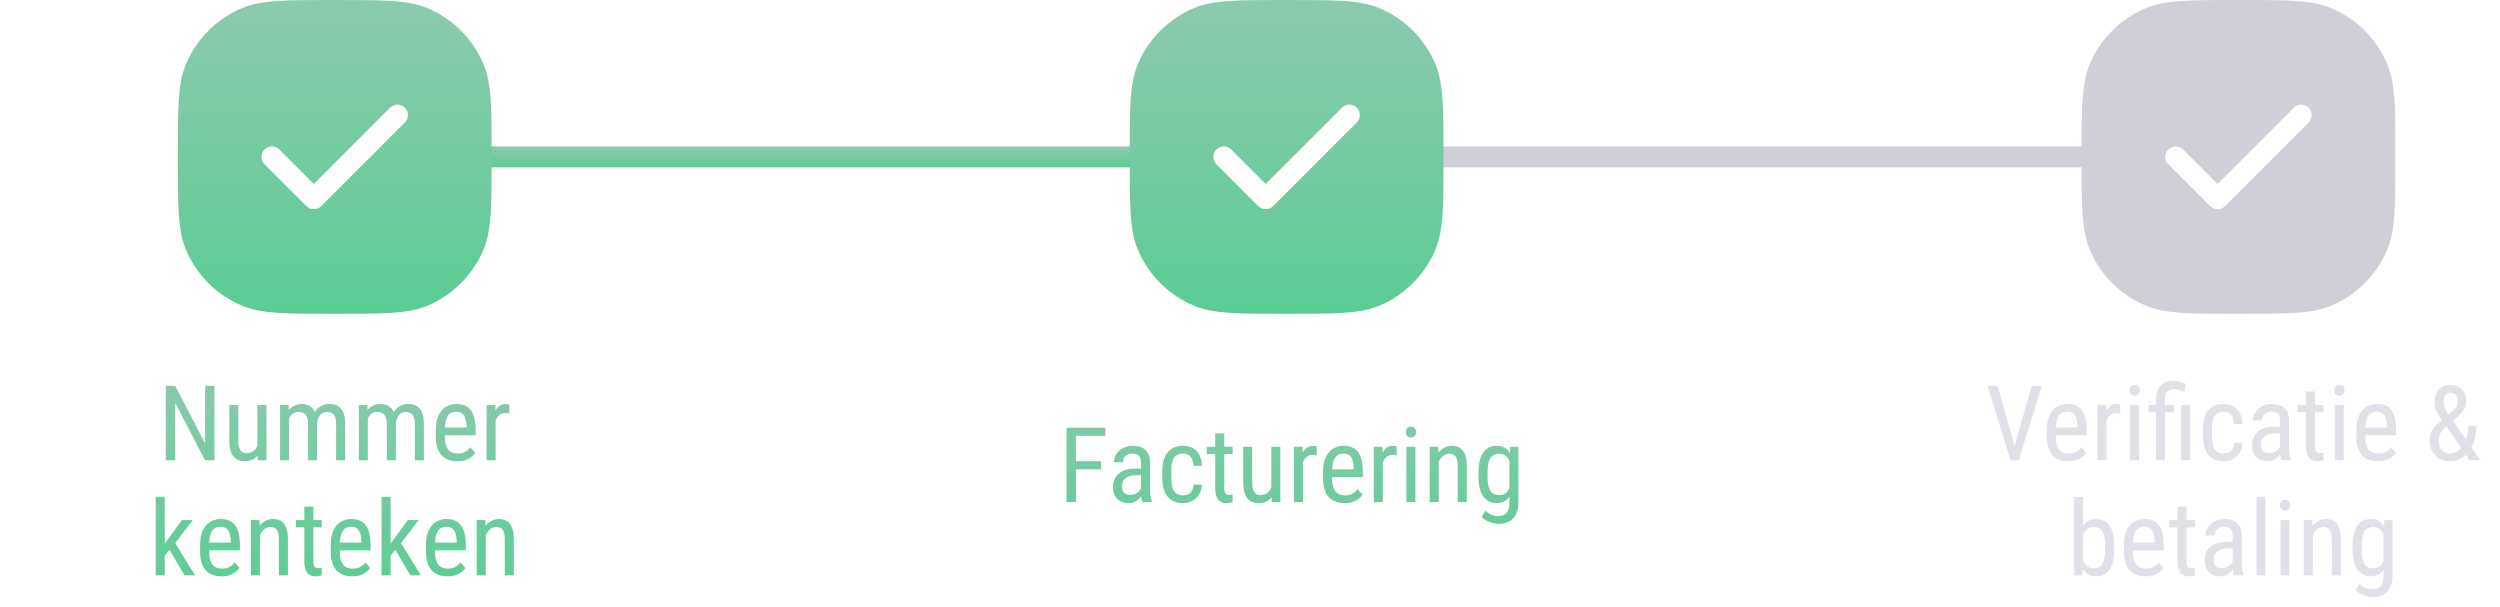 <svg width="239" height="58" viewBox="0 0 239 58" fill="none" xmlns="http://www.w3.org/2000/svg">
<path d="M20.501 36.891V44H19.598L16.751 38.517V44H15.852L15.852 36.891H16.751L19.612 42.389V36.891H20.501ZM24.607 42.779V38.717H25.472V44H24.651L24.607 42.779ZM24.769 41.666L25.11 41.656C25.11 42.008 25.079 42.333 25.018 42.633C24.959 42.929 24.861 43.186 24.725 43.404C24.591 43.622 24.414 43.793 24.192 43.917C23.971 44.037 23.699 44.098 23.377 44.098C23.159 44.098 22.96 44.06 22.781 43.985C22.605 43.91 22.453 43.795 22.322 43.639C22.195 43.482 22.096 43.279 22.024 43.028C21.956 42.778 21.922 42.477 21.922 42.125V38.717H22.781V42.135C22.781 42.372 22.802 42.569 22.845 42.726C22.887 42.879 22.944 43.001 23.016 43.092C23.087 43.18 23.167 43.242 23.255 43.277C23.343 43.313 23.432 43.331 23.523 43.331C23.829 43.331 24.074 43.258 24.256 43.111C24.438 42.962 24.568 42.761 24.646 42.511C24.728 42.257 24.769 41.975 24.769 41.666ZM27.635 39.767V44L26.775 44V38.717H27.586L27.635 39.767ZM27.459 41.158L27.059 41.144C27.055 40.782 27.091 40.449 27.166 40.143C27.241 39.833 27.353 39.565 27.503 39.337C27.656 39.109 27.846 38.933 28.074 38.81C28.305 38.683 28.574 38.619 28.88 38.619C29.082 38.619 29.269 38.655 29.441 38.727C29.617 38.795 29.77 38.904 29.9 39.054C30.031 39.203 30.131 39.395 30.203 39.63C30.278 39.864 30.315 40.148 30.315 40.48V44H29.451V40.523C29.451 40.247 29.414 40.025 29.339 39.859C29.267 39.693 29.165 39.573 29.031 39.498C28.898 39.42 28.738 39.381 28.553 39.381C28.341 39.381 28.164 39.428 28.02 39.523C27.881 39.617 27.768 39.747 27.684 39.913C27.602 40.079 27.544 40.27 27.508 40.484C27.475 40.696 27.459 40.921 27.459 41.158ZM30.306 40.66L29.73 40.846C29.726 40.556 29.762 40.278 29.837 40.011C29.912 39.744 30.023 39.506 30.169 39.298C30.319 39.09 30.504 38.925 30.726 38.805C30.947 38.681 31.204 38.619 31.497 38.619C31.738 38.619 31.951 38.657 32.137 38.731C32.322 38.806 32.478 38.922 32.605 39.078C32.736 39.231 32.833 39.428 32.898 39.669C32.964 39.91 32.996 40.196 32.996 40.528V44H32.132V40.519C32.132 40.222 32.094 39.993 32.02 39.83C31.948 39.664 31.845 39.548 31.712 39.483C31.578 39.415 31.419 39.381 31.233 39.381C31.084 39.381 30.95 39.415 30.833 39.483C30.719 39.552 30.623 39.646 30.545 39.767C30.467 39.884 30.407 40.019 30.364 40.172C30.325 40.325 30.306 40.488 30.306 40.66ZM35.164 39.767V44H34.305V38.717H35.115L35.164 39.767ZM34.988 41.158L34.588 41.144C34.585 40.782 34.62 40.449 34.695 40.143C34.77 39.833 34.883 39.565 35.032 39.337C35.185 39.109 35.376 38.933 35.603 38.81C35.835 38.683 36.103 38.619 36.409 38.619C36.611 38.619 36.798 38.655 36.971 38.727C37.147 38.795 37.3 38.904 37.43 39.054C37.56 39.203 37.661 39.395 37.732 39.63C37.807 39.864 37.845 40.148 37.845 40.48V44H36.98V40.523C36.98 40.247 36.943 40.025 36.868 39.859C36.797 39.693 36.694 39.573 36.56 39.498C36.427 39.42 36.268 39.381 36.082 39.381C35.87 39.381 35.693 39.428 35.55 39.523C35.41 39.617 35.297 39.747 35.213 39.913C35.132 40.079 35.073 40.27 35.037 40.484C35.005 40.696 34.988 40.921 34.988 41.158ZM37.835 40.66L37.259 40.846C37.255 40.556 37.291 40.278 37.366 40.011C37.441 39.744 37.552 39.506 37.698 39.298C37.848 39.09 38.033 38.925 38.255 38.805C38.476 38.681 38.733 38.619 39.026 38.619C39.267 38.619 39.48 38.657 39.666 38.731C39.852 38.806 40.008 38.922 40.135 39.078C40.265 39.231 40.363 39.428 40.428 39.669C40.493 39.91 40.525 40.196 40.525 40.528V44H39.661V40.519C39.661 40.222 39.624 39.993 39.549 39.83C39.477 39.664 39.375 39.548 39.241 39.483C39.108 39.415 38.948 39.381 38.763 39.381C38.613 39.381 38.48 39.415 38.362 39.483C38.248 39.552 38.152 39.646 38.074 39.767C37.996 39.884 37.936 40.019 37.894 40.172C37.855 40.325 37.835 40.488 37.835 40.66ZM43.719 44.098C43.403 44.098 43.118 44.05 42.864 43.956C42.61 43.862 42.394 43.718 42.215 43.526C42.036 43.331 41.899 43.085 41.805 42.789C41.71 42.493 41.663 42.143 41.663 41.739V41.144C41.663 40.678 41.717 40.284 41.824 39.962C41.935 39.64 42.083 39.381 42.269 39.185C42.454 38.987 42.664 38.844 42.898 38.756C43.133 38.665 43.374 38.619 43.621 38.619C43.953 38.619 44.236 38.673 44.471 38.78C44.705 38.888 44.895 39.047 45.042 39.259C45.188 39.47 45.296 39.731 45.364 40.04C45.436 40.349 45.472 40.706 45.472 41.109V41.612H42.171V40.875H44.607V40.753C44.594 40.48 44.557 40.239 44.495 40.03C44.437 39.822 44.339 39.659 44.202 39.542C44.065 39.422 43.872 39.361 43.621 39.361C43.462 39.361 43.313 39.389 43.177 39.444C43.043 39.496 42.928 39.589 42.83 39.723C42.736 39.853 42.661 40.033 42.605 40.265C42.553 40.496 42.527 40.789 42.527 41.144V41.739C42.527 42.023 42.553 42.267 42.605 42.472C42.661 42.673 42.741 42.841 42.845 42.975C42.952 43.105 43.082 43.203 43.235 43.268C43.392 43.329 43.569 43.36 43.768 43.36C44.057 43.36 44.297 43.305 44.485 43.194C44.674 43.08 44.839 42.935 44.978 42.76L45.433 43.302C45.338 43.435 45.215 43.564 45.062 43.688C44.912 43.808 44.726 43.907 44.505 43.985C44.287 44.06 44.025 44.098 43.719 44.098ZM47.381 39.547V44H46.517V38.717H47.352L47.381 39.547ZM48.694 38.688L48.699 39.527C48.628 39.511 48.562 39.501 48.504 39.498C48.449 39.492 48.383 39.488 48.309 39.488C48.146 39.488 48.003 39.521 47.879 39.586C47.758 39.651 47.654 39.742 47.566 39.859C47.478 39.977 47.408 40.117 47.356 40.279C47.304 40.439 47.269 40.615 47.249 40.807L47.024 40.953C47.024 40.634 47.049 40.335 47.098 40.055C47.15 39.775 47.23 39.527 47.337 39.312C47.444 39.094 47.581 38.925 47.747 38.805C47.916 38.681 48.118 38.619 48.352 38.619C48.405 38.619 48.468 38.627 48.543 38.644C48.621 38.657 48.672 38.671 48.694 38.688ZM15.75 47.5L15.75 55H14.886L14.886 47.5H15.75ZM18.431 49.717L16.551 52.183L15.389 53.52L15.33 52.559L16.131 51.455L17.391 49.717H18.431ZM17.64 55L16.155 52.48L16.6 51.675L18.645 55H17.64ZM21.185 55.098C20.869 55.098 20.584 55.05 20.33 54.956C20.076 54.862 19.86 54.718 19.681 54.526C19.502 54.331 19.365 54.085 19.27 53.789C19.176 53.493 19.129 53.143 19.129 52.739V52.144C19.129 51.678 19.183 51.284 19.29 50.962C19.401 50.64 19.549 50.381 19.734 50.185C19.92 49.987 20.13 49.844 20.364 49.756C20.599 49.665 20.84 49.619 21.087 49.619C21.419 49.619 21.702 49.673 21.936 49.78C22.171 49.888 22.361 50.047 22.508 50.259C22.654 50.47 22.762 50.731 22.83 51.04C22.902 51.349 22.938 51.706 22.938 52.109V52.612H19.637V51.875H22.073V51.753C22.06 51.48 22.023 51.239 21.961 51.03C21.902 50.822 21.805 50.659 21.668 50.542C21.531 50.422 21.338 50.361 21.087 50.361C20.927 50.361 20.779 50.389 20.643 50.444C20.509 50.496 20.394 50.589 20.296 50.723C20.201 50.853 20.127 51.033 20.071 51.265C20.019 51.496 19.993 51.789 19.993 52.144V52.739C19.993 53.023 20.019 53.267 20.071 53.472C20.127 53.673 20.206 53.841 20.311 53.975C20.418 54.105 20.548 54.203 20.701 54.268C20.857 54.329 21.035 54.36 21.233 54.36C21.523 54.36 21.762 54.305 21.951 54.194C22.14 54.08 22.304 53.935 22.444 53.76L22.898 54.302C22.804 54.435 22.68 54.564 22.527 54.688C22.378 54.808 22.192 54.907 21.971 54.985C21.753 55.06 21.491 55.098 21.185 55.098ZM24.847 50.845V55H23.982V49.717H24.798L24.847 50.845ZM24.637 52.158L24.285 52.144C24.282 51.782 24.323 51.449 24.407 51.143C24.495 50.833 24.619 50.565 24.778 50.337C24.941 50.109 25.135 49.933 25.359 49.81C25.584 49.683 25.833 49.619 26.106 49.619C26.321 49.619 26.517 49.655 26.692 49.727C26.868 49.795 27.018 49.906 27.142 50.059C27.265 50.212 27.36 50.41 27.425 50.654C27.493 50.895 27.527 51.19 27.527 51.538V55H26.663V51.528C26.663 51.252 26.632 51.03 26.57 50.864C26.512 50.695 26.421 50.573 26.297 50.498C26.176 50.42 26.023 50.381 25.838 50.381C25.669 50.381 25.511 50.428 25.364 50.523C25.218 50.617 25.089 50.747 24.979 50.913C24.871 51.079 24.787 51.27 24.725 51.484C24.666 51.696 24.637 51.921 24.637 52.158ZM30.755 49.717V50.41H28.289V49.717H30.755ZM29.095 48.433H29.959V53.691C29.959 53.87 29.98 54.005 30.023 54.097C30.068 54.188 30.125 54.248 30.193 54.277C30.262 54.307 30.335 54.321 30.413 54.321C30.472 54.321 30.537 54.315 30.608 54.302C30.68 54.285 30.729 54.273 30.755 54.263L30.75 55C30.691 55.023 30.613 55.044 30.516 55.063C30.418 55.086 30.294 55.098 30.145 55.098C29.959 55.098 29.787 55.054 29.627 54.966C29.467 54.878 29.339 54.731 29.241 54.526C29.144 54.318 29.095 54.038 29.095 53.687V48.433ZM33.675 55.098C33.359 55.098 33.074 55.05 32.82 54.956C32.566 54.862 32.35 54.718 32.171 54.526C31.992 54.331 31.855 54.085 31.761 53.789C31.666 53.493 31.619 53.143 31.619 52.739V52.144C31.619 51.678 31.673 51.284 31.78 50.962C31.891 50.64 32.039 50.381 32.225 50.185C32.41 49.987 32.62 49.844 32.855 49.756C33.089 49.665 33.33 49.619 33.577 49.619C33.909 49.619 34.192 49.673 34.427 49.78C34.661 49.888 34.852 50.047 34.998 50.259C35.145 50.47 35.252 50.731 35.32 51.04C35.392 51.349 35.428 51.706 35.428 52.109V52.612L32.127 52.612V51.875L34.563 51.875V51.753C34.55 51.48 34.513 51.239 34.451 51.03C34.393 50.822 34.295 50.659 34.158 50.542C34.022 50.422 33.828 50.361 33.577 50.361C33.418 50.361 33.27 50.389 33.133 50.444C32.999 50.496 32.884 50.589 32.786 50.723C32.692 50.853 32.617 51.033 32.562 51.265C32.509 51.496 32.483 51.789 32.483 52.144V52.739C32.483 53.023 32.509 53.267 32.562 53.472C32.617 53.673 32.697 53.841 32.801 53.975C32.908 54.105 33.038 54.203 33.191 54.268C33.348 54.329 33.525 54.36 33.724 54.36C34.013 54.36 34.253 54.305 34.441 54.194C34.63 54.08 34.795 53.935 34.935 53.76L35.389 54.302C35.294 54.435 35.171 54.564 35.018 54.688C34.868 54.808 34.682 54.907 34.461 54.985C34.243 55.06 33.981 55.098 33.675 55.098ZM37.342 47.5V55H36.477V47.5H37.342ZM40.023 49.717L38.143 52.183L36.98 53.52L36.922 52.559L37.723 51.455L38.982 49.717H40.023ZM39.231 55L37.747 52.48L38.191 51.675L40.237 55H39.231ZM42.776 55.098C42.461 55.098 42.176 55.05 41.922 54.956C41.668 54.862 41.452 54.718 41.273 54.526C41.093 54.331 40.957 54.085 40.862 53.789C40.768 53.493 40.721 53.143 40.721 52.739V52.144C40.721 51.678 40.774 51.284 40.882 50.962C40.992 50.64 41.141 50.381 41.326 50.185C41.512 49.987 41.722 49.844 41.956 49.756C42.19 49.665 42.431 49.619 42.679 49.619C43.011 49.619 43.294 49.673 43.528 49.78C43.763 49.888 43.953 50.047 44.1 50.259C44.246 50.47 44.353 50.731 44.422 51.04C44.493 51.349 44.529 51.706 44.529 52.109V52.612H41.228V51.875H43.665V51.753C43.652 51.48 43.615 51.239 43.553 51.03C43.494 50.822 43.397 50.659 43.26 50.542C43.123 50.422 42.929 50.361 42.679 50.361C42.519 50.361 42.371 50.389 42.234 50.444C42.101 50.496 41.985 50.589 41.888 50.723C41.793 50.853 41.718 51.033 41.663 51.265C41.611 51.496 41.585 51.789 41.585 52.144V52.739C41.585 53.023 41.611 53.267 41.663 53.472C41.718 53.673 41.798 53.841 41.902 53.975C42.01 54.105 42.14 54.203 42.293 54.268C42.449 54.329 42.627 54.36 42.825 54.36C43.115 54.36 43.354 54.305 43.543 54.194C43.732 54.08 43.896 53.935 44.036 53.76L44.49 54.302C44.396 54.435 44.272 54.564 44.119 54.688C43.969 54.808 43.784 54.907 43.562 54.985C43.344 55.06 43.082 55.098 42.776 55.098ZM46.438 50.845V55H45.574V49.717H46.39L46.438 50.845ZM46.228 52.158L45.877 52.144C45.874 51.782 45.914 51.449 45.999 51.143C46.087 50.833 46.211 50.565 46.37 50.337C46.533 50.109 46.727 49.933 46.951 49.81C47.176 49.683 47.425 49.619 47.698 49.619C47.913 49.619 48.108 49.655 48.284 49.727C48.46 49.795 48.61 49.906 48.733 50.059C48.857 50.212 48.952 50.41 49.017 50.654C49.085 50.895 49.119 51.19 49.119 51.538V55H48.255V51.528C48.255 51.252 48.224 51.03 48.162 50.864C48.103 50.695 48.012 50.573 47.889 50.498C47.768 50.42 47.615 50.381 47.43 50.381C47.26 50.381 47.102 50.428 46.956 50.523C46.81 50.617 46.681 50.747 46.57 50.913C46.463 51.079 46.378 51.27 46.316 51.484C46.258 51.696 46.228 51.921 46.228 52.158Z" fill="url(#paint0_linear_363_3022)"/>
<path d="M102.86 40.891V48H101.962V40.891H102.86ZM105.258 44.089V44.86H102.689V44.089H105.258ZM105.663 40.891V41.662H102.689V40.891H105.663ZM109.081 47.097V44.23C109.081 44.022 109.049 43.855 108.983 43.727C108.922 43.601 108.827 43.508 108.7 43.449C108.576 43.391 108.42 43.361 108.231 43.361C108.049 43.361 107.891 43.399 107.758 43.474C107.628 43.548 107.527 43.648 107.455 43.772C107.387 43.895 107.353 44.032 107.353 44.182H106.488C106.488 43.993 106.529 43.806 106.61 43.62C106.695 43.435 106.815 43.267 106.972 43.117C107.128 42.964 107.315 42.844 107.533 42.756C107.755 42.665 108.002 42.619 108.275 42.619C108.601 42.619 108.889 42.673 109.14 42.78C109.39 42.884 109.587 43.055 109.73 43.293C109.874 43.531 109.945 43.846 109.945 44.24V46.848C109.945 47.023 109.958 47.211 109.984 47.409C110.014 47.608 110.054 47.779 110.106 47.922V48H109.213C109.171 47.896 109.138 47.758 109.115 47.585C109.092 47.409 109.081 47.246 109.081 47.097ZM109.218 44.797L109.228 45.432H108.627C108.422 45.432 108.235 45.454 108.065 45.5C107.899 45.546 107.756 45.612 107.636 45.7C107.515 45.785 107.423 45.891 107.357 46.018C107.296 46.145 107.265 46.289 107.265 46.452C107.265 46.664 107.294 46.833 107.353 46.96C107.411 47.084 107.499 47.173 107.616 47.228C107.733 47.284 107.882 47.312 108.061 47.312C108.279 47.312 108.471 47.261 108.637 47.16C108.803 47.059 108.931 46.937 109.022 46.794C109.117 46.651 109.161 46.517 109.154 46.394L109.345 46.799C109.332 46.926 109.289 47.064 109.218 47.214C109.149 47.36 109.053 47.502 108.93 47.639C108.806 47.772 108.66 47.883 108.49 47.971C108.324 48.055 108.137 48.098 107.929 48.098C107.623 48.098 107.354 48.039 107.123 47.922C106.895 47.805 106.718 47.632 106.591 47.404C106.464 47.176 106.4 46.895 106.4 46.56C106.4 46.306 106.444 46.071 106.532 45.856C106.62 45.642 106.75 45.456 106.923 45.3C107.095 45.14 107.312 45.017 107.572 44.929C107.836 44.841 108.14 44.797 108.485 44.797H109.218ZM113.119 47.36C113.292 47.36 113.448 47.326 113.588 47.258C113.731 47.186 113.848 47.075 113.939 46.926C114.031 46.773 114.083 46.574 114.096 46.33H114.906C114.893 46.682 114.804 46.991 114.638 47.258C114.475 47.522 114.26 47.728 113.993 47.878C113.729 48.024 113.438 48.098 113.119 48.098C112.777 48.098 112.479 48.042 112.226 47.932C111.975 47.821 111.767 47.661 111.601 47.453C111.438 47.242 111.316 46.986 111.234 46.687C111.153 46.384 111.112 46.04 111.112 45.656V45.06C111.112 44.676 111.153 44.335 111.234 44.035C111.316 43.732 111.438 43.477 111.601 43.269C111.767 43.057 111.975 42.896 112.226 42.785C112.479 42.675 112.777 42.619 113.119 42.619C113.477 42.619 113.786 42.696 114.047 42.849C114.311 42.998 114.516 43.217 114.662 43.503C114.812 43.786 114.893 44.13 114.906 44.533H114.096C114.083 44.273 114.035 44.056 113.954 43.884C113.873 43.708 113.762 43.578 113.622 43.493C113.482 43.405 113.314 43.361 113.119 43.361C112.891 43.361 112.702 43.402 112.553 43.483C112.406 43.562 112.291 43.675 112.206 43.825C112.121 43.975 112.061 44.154 112.025 44.362C111.993 44.571 111.977 44.803 111.977 45.06V45.656C111.977 45.913 111.993 46.148 112.025 46.359C112.061 46.568 112.12 46.747 112.201 46.897C112.286 47.046 112.403 47.162 112.553 47.243C112.702 47.321 112.891 47.36 113.119 47.36ZM117.836 42.717V43.41H115.37V42.717H117.836ZM116.176 41.433H117.04V46.691C117.04 46.87 117.061 47.005 117.104 47.097C117.149 47.188 117.206 47.248 117.274 47.277C117.343 47.307 117.416 47.321 117.494 47.321C117.553 47.321 117.618 47.315 117.689 47.302C117.761 47.285 117.81 47.273 117.836 47.263L117.831 48C117.772 48.023 117.694 48.044 117.597 48.063C117.499 48.086 117.375 48.098 117.226 48.098C117.04 48.098 116.868 48.054 116.708 47.966C116.549 47.878 116.42 47.731 116.322 47.526C116.225 47.318 116.176 47.038 116.176 46.687V41.433ZM121.537 46.779V42.717H122.401V48H121.581L121.537 46.779ZM121.698 45.666L122.04 45.656C122.04 46.008 122.009 46.333 121.947 46.633C121.889 46.929 121.791 47.186 121.654 47.404C121.521 47.622 121.343 47.793 121.122 47.917C120.901 48.037 120.629 48.098 120.307 48.098C120.089 48.098 119.89 48.06 119.711 47.985C119.535 47.91 119.382 47.795 119.252 47.639C119.125 47.482 119.026 47.279 118.954 47.028C118.886 46.778 118.852 46.477 118.852 46.125V42.717H119.711V46.135C119.711 46.372 119.732 46.569 119.774 46.726C119.817 46.879 119.874 47.001 119.945 47.092C120.017 47.18 120.097 47.242 120.185 47.277C120.272 47.313 120.362 47.331 120.453 47.331C120.759 47.331 121.003 47.258 121.186 47.111C121.368 46.962 121.498 46.761 121.576 46.511C121.658 46.257 121.698 45.975 121.698 45.666ZM124.564 43.547V48H123.7V42.717H124.535L124.564 43.547ZM125.878 42.688L125.883 43.527C125.811 43.511 125.746 43.501 125.688 43.498C125.632 43.492 125.567 43.488 125.492 43.488C125.329 43.488 125.186 43.521 125.062 43.586C124.942 43.651 124.838 43.742 124.75 43.859C124.662 43.977 124.592 44.117 124.54 44.279C124.488 44.439 124.452 44.615 124.433 44.807L124.208 44.953C124.208 44.634 124.232 44.335 124.281 44.055C124.333 43.775 124.413 43.527 124.521 43.312C124.628 43.094 124.765 42.925 124.931 42.805C125.1 42.681 125.302 42.619 125.536 42.619C125.588 42.619 125.652 42.627 125.727 42.644C125.805 42.657 125.855 42.671 125.878 42.688ZM128.539 48.098C128.223 48.098 127.938 48.05 127.685 47.956C127.431 47.862 127.214 47.718 127.035 47.526C126.856 47.331 126.719 47.085 126.625 46.789C126.531 46.493 126.483 46.143 126.483 45.739V45.144C126.483 44.678 126.537 44.284 126.645 43.962C126.755 43.64 126.903 43.381 127.089 43.185C127.274 42.987 127.484 42.844 127.719 42.756C127.953 42.665 128.194 42.619 128.441 42.619C128.773 42.619 129.057 42.673 129.291 42.78C129.525 42.888 129.716 43.047 129.862 43.259C130.009 43.47 130.116 43.731 130.185 44.04C130.256 44.349 130.292 44.706 130.292 45.109V45.612L126.991 45.612V44.875L129.428 44.875V44.753C129.415 44.48 129.377 44.239 129.315 44.03C129.257 43.822 129.159 43.659 129.022 43.542C128.886 43.422 128.692 43.361 128.441 43.361C128.282 43.361 128.134 43.389 127.997 43.444C127.864 43.496 127.748 43.589 127.65 43.723C127.556 43.853 127.481 44.033 127.426 44.265C127.374 44.496 127.348 44.789 127.348 45.144V45.739C127.348 46.023 127.374 46.267 127.426 46.472C127.481 46.673 127.561 46.841 127.665 46.975C127.772 47.105 127.903 47.203 128.056 47.268C128.212 47.329 128.389 47.36 128.588 47.36C128.878 47.36 129.117 47.305 129.306 47.194C129.494 47.08 129.659 46.935 129.799 46.76L130.253 47.302C130.159 47.435 130.035 47.564 129.882 47.688C129.732 47.808 129.547 47.907 129.325 47.985C129.107 48.06 128.845 48.098 128.539 48.098ZM132.201 43.547V48H131.337V42.717H132.172L132.201 43.547ZM133.515 42.688L133.52 43.527C133.448 43.511 133.383 43.501 133.324 43.498C133.269 43.492 133.204 43.488 133.129 43.488C132.966 43.488 132.823 43.521 132.699 43.586C132.579 43.651 132.475 43.742 132.387 43.859C132.299 43.977 132.229 44.117 132.177 44.279C132.125 44.439 132.089 44.615 132.069 44.807L131.845 44.953C131.845 44.634 131.869 44.335 131.918 44.055C131.97 43.775 132.05 43.527 132.157 43.312C132.265 43.094 132.401 42.925 132.567 42.805C132.737 42.681 132.938 42.619 133.173 42.619C133.225 42.619 133.288 42.627 133.363 42.644C133.441 42.657 133.492 42.671 133.515 42.688ZM135.312 42.717V48H134.452V42.717H135.312ZM134.403 41.315C134.403 41.169 134.444 41.045 134.525 40.944C134.607 40.843 134.729 40.793 134.892 40.793C135.054 40.793 135.176 40.843 135.258 40.944C135.342 41.045 135.385 41.169 135.385 41.315C135.385 41.455 135.342 41.576 135.258 41.677C135.176 41.774 135.054 41.823 134.892 41.823C134.729 41.823 134.607 41.774 134.525 41.677C134.444 41.576 134.403 41.455 134.403 41.315ZM137.543 43.845V48H136.679V42.717H137.494L137.543 43.845ZM137.333 45.158L136.981 45.144C136.978 44.782 137.019 44.449 137.104 44.143C137.191 43.833 137.315 43.565 137.475 43.337C137.637 43.109 137.831 42.933 138.056 42.81C138.28 42.683 138.529 42.619 138.803 42.619C139.018 42.619 139.213 42.655 139.389 42.727C139.564 42.795 139.714 42.906 139.838 43.059C139.962 43.212 140.056 43.41 140.121 43.654C140.189 43.895 140.224 44.19 140.224 44.538V48H139.359V44.528C139.359 44.252 139.328 44.03 139.267 43.864C139.208 43.695 139.117 43.573 138.993 43.498C138.873 43.42 138.72 43.381 138.534 43.381C138.365 43.381 138.207 43.428 138.061 43.523C137.914 43.617 137.785 43.747 137.675 43.913C137.567 44.079 137.483 44.27 137.421 44.484C137.362 44.696 137.333 44.921 137.333 45.158ZM144.384 42.717H145.16V48.044C145.16 48.509 145.079 48.894 144.916 49.196C144.757 49.499 144.534 49.722 144.247 49.865C143.961 50.012 143.63 50.085 143.256 50.085C143.122 50.085 142.955 50.06 142.753 50.012C142.551 49.963 142.349 49.888 142.147 49.787C141.946 49.69 141.78 49.566 141.649 49.416L142.006 48.815C142.191 49.004 142.388 49.139 142.597 49.221C142.805 49.302 143.004 49.343 143.192 49.343C143.417 49.343 143.612 49.302 143.778 49.221C143.944 49.139 144.073 49.006 144.164 48.82C144.255 48.638 144.301 48.394 144.301 48.088V43.879L144.384 42.717ZM141.347 45.612V45.119C141.347 44.683 141.387 44.309 141.469 43.996C141.55 43.68 141.667 43.422 141.82 43.22C141.977 43.015 142.164 42.863 142.382 42.766C142.6 42.668 142.844 42.619 143.114 42.619C143.388 42.619 143.624 42.675 143.822 42.785C144.021 42.896 144.185 43.057 144.315 43.269C144.449 43.477 144.553 43.731 144.628 44.03C144.706 44.327 144.76 44.662 144.789 45.036V45.695C144.76 46.066 144.706 46.4 144.628 46.696C144.553 46.992 144.447 47.245 144.311 47.453C144.177 47.661 144.011 47.821 143.812 47.932C143.614 48.042 143.378 48.098 143.104 48.098C142.838 48.098 142.597 48.047 142.382 47.946C142.167 47.842 141.981 47.688 141.825 47.482C141.672 47.274 141.553 47.015 141.469 46.706C141.387 46.394 141.347 46.029 141.347 45.612ZM142.211 45.119V45.612C142.211 45.905 142.232 46.161 142.274 46.379C142.317 46.594 142.382 46.773 142.47 46.916C142.561 47.056 142.676 47.16 142.816 47.228C142.96 47.297 143.131 47.331 143.329 47.331C143.57 47.331 143.767 47.273 143.92 47.155C144.073 47.038 144.195 46.883 144.286 46.691C144.381 46.496 144.455 46.286 144.511 46.062V44.675C144.478 44.509 144.431 44.349 144.369 44.196C144.311 44.04 144.234 43.902 144.14 43.781C144.045 43.658 143.931 43.56 143.798 43.488C143.668 43.417 143.515 43.381 143.339 43.381C143.14 43.381 142.969 43.417 142.826 43.488C142.683 43.56 142.566 43.667 142.475 43.81C142.383 43.954 142.317 44.134 142.274 44.352C142.232 44.571 142.211 44.826 142.211 45.119Z" fill="url(#paint1_linear_363_3022)"/>
<path d="M192.514 42.921L194.223 36.891H195.199L192.992 44H192.304L192.514 42.921ZM190.98 36.891L192.675 42.921L192.899 44H192.211L190.004 36.891H190.98ZM197.724 44.098C197.408 44.098 197.123 44.05 196.869 43.956C196.615 43.862 196.399 43.718 196.22 43.526C196.041 43.331 195.904 43.085 195.81 42.789C195.715 42.493 195.668 42.143 195.668 41.739V41.144C195.668 40.678 195.722 40.284 195.829 39.962C195.94 39.64 196.088 39.381 196.273 39.185C196.459 38.987 196.669 38.844 196.903 38.756C197.138 38.665 197.379 38.619 197.626 38.619C197.958 38.619 198.241 38.673 198.476 38.78C198.71 38.888 198.9 39.047 199.047 39.259C199.193 39.47 199.301 39.731 199.369 40.04C199.441 40.349 199.477 40.706 199.477 41.109V41.612H196.176V40.875H198.612V40.753C198.599 40.48 198.562 40.239 198.5 40.03C198.441 39.822 198.344 39.659 198.207 39.542C198.07 39.422 197.877 39.361 197.626 39.361C197.466 39.361 197.318 39.389 197.182 39.444C197.048 39.496 196.933 39.589 196.835 39.723C196.741 39.853 196.666 40.033 196.61 40.265C196.558 40.496 196.532 40.789 196.532 41.144V41.739C196.532 42.023 196.558 42.267 196.61 42.472C196.666 42.673 196.745 42.841 196.85 42.975C196.957 43.105 197.087 43.203 197.24 43.268C197.396 43.329 197.574 43.36 197.772 43.36C198.062 43.36 198.301 43.305 198.49 43.194C198.679 43.08 198.843 42.935 198.983 42.76L199.438 43.302C199.343 43.435 199.219 43.564 199.066 43.688C198.917 43.808 198.731 43.907 198.51 43.985C198.292 44.06 198.03 44.098 197.724 44.098ZM201.386 39.547V44H200.521V38.717H201.356L201.386 39.547ZM202.699 38.688L202.704 39.527C202.632 39.511 202.567 39.501 202.509 39.498C202.453 39.492 202.388 39.488 202.313 39.488C202.151 39.488 202.007 39.521 201.884 39.586C201.763 39.651 201.659 39.742 201.571 39.859C201.483 39.977 201.413 40.117 201.361 40.279C201.309 40.439 201.273 40.615 201.254 40.807L201.029 40.953C201.029 40.634 201.054 40.335 201.103 40.055C201.155 39.775 201.234 39.527 201.342 39.312C201.449 39.094 201.586 38.925 201.752 38.805C201.921 38.681 202.123 38.619 202.357 38.619C202.41 38.619 202.473 38.627 202.548 38.644C202.626 38.657 202.676 38.671 202.699 38.688ZM204.496 38.717V44H203.637V38.717H204.496ZM203.588 37.315C203.588 37.169 203.629 37.045 203.71 36.944C203.791 36.843 203.913 36.793 204.076 36.793C204.239 36.793 204.361 36.843 204.442 36.944C204.527 37.045 204.569 37.169 204.569 37.315C204.569 37.455 204.527 37.576 204.442 37.677C204.361 37.774 204.239 37.823 204.076 37.823C203.913 37.823 203.791 37.774 203.71 37.677C203.629 37.576 203.588 37.455 203.588 37.315ZM206.967 44H206.103V38.258C206.103 37.857 206.169 37.519 206.303 37.242C206.439 36.965 206.633 36.755 206.884 36.612C207.138 36.469 207.437 36.398 207.782 36.398C207.987 36.398 208.184 36.427 208.373 36.485C208.562 36.541 208.757 36.611 208.959 36.695L208.812 37.457C208.695 37.398 208.552 37.343 208.383 37.291C208.214 37.236 208.036 37.208 207.851 37.208C207.525 37.208 207.296 37.296 207.162 37.472C207.032 37.644 206.967 37.906 206.967 38.258V44ZM207.821 38.717V39.41H205.414V38.717H207.821ZM209.374 38.717V44H208.51V38.717H209.374ZM212.597 43.36C212.769 43.36 212.925 43.326 213.065 43.258C213.209 43.186 213.326 43.075 213.417 42.926C213.508 42.773 213.56 42.574 213.573 42.33H214.384C214.371 42.682 214.281 42.991 214.115 43.258C213.952 43.522 213.738 43.728 213.471 43.878C213.207 44.024 212.916 44.098 212.597 44.098C212.255 44.098 211.957 44.042 211.703 43.932C211.452 43.821 211.244 43.661 211.078 43.453C210.915 43.242 210.793 42.986 210.712 42.687C210.631 42.384 210.59 42.04 210.59 41.656V41.06C210.59 40.676 210.631 40.335 210.712 40.035C210.793 39.732 210.915 39.477 211.078 39.269C211.244 39.057 211.452 38.896 211.703 38.785C211.957 38.675 212.255 38.619 212.597 38.619C212.955 38.619 213.264 38.696 213.524 38.849C213.788 38.998 213.993 39.217 214.14 39.503C214.289 39.786 214.371 40.13 214.384 40.533H213.573C213.56 40.273 213.513 40.056 213.432 39.884C213.35 39.708 213.24 39.578 213.1 39.493C212.96 39.405 212.792 39.361 212.597 39.361C212.369 39.361 212.18 39.402 212.03 39.483C211.884 39.562 211.768 39.675 211.684 39.825C211.599 39.975 211.539 40.154 211.503 40.362C211.47 40.571 211.454 40.803 211.454 41.06V41.656C211.454 41.913 211.47 42.148 211.503 42.359C211.539 42.568 211.597 42.747 211.679 42.897C211.763 43.046 211.881 43.162 212.03 43.243C212.18 43.321 212.369 43.36 212.597 43.36ZM217.973 43.097V40.23C217.973 40.022 217.94 39.855 217.875 39.727C217.813 39.601 217.719 39.508 217.592 39.449C217.468 39.391 217.312 39.361 217.123 39.361C216.941 39.361 216.783 39.399 216.649 39.474C216.519 39.548 216.418 39.648 216.347 39.772C216.278 39.895 216.244 40.032 216.244 40.182H215.38C215.38 39.993 215.421 39.806 215.502 39.62C215.587 39.435 215.707 39.267 215.863 39.117C216.02 38.964 216.207 38.844 216.425 38.756C216.646 38.665 216.894 38.619 217.167 38.619C217.493 38.619 217.781 38.673 218.031 38.78C218.282 38.884 218.479 39.055 218.622 39.293C218.765 39.531 218.837 39.846 218.837 40.24V42.848C218.837 43.023 218.85 43.211 218.876 43.409C218.905 43.608 218.946 43.779 218.998 43.922V44H218.104C218.062 43.896 218.03 43.758 218.007 43.585C217.984 43.409 217.973 43.246 217.973 43.097ZM218.109 40.797L218.119 41.432H217.519C217.313 41.432 217.126 41.454 216.957 41.5C216.791 41.546 216.648 41.612 216.527 41.7C216.407 41.785 216.314 41.891 216.249 42.018C216.187 42.145 216.156 42.289 216.156 42.452C216.156 42.664 216.186 42.833 216.244 42.96C216.303 43.084 216.391 43.173 216.508 43.228C216.625 43.284 216.773 43.312 216.952 43.312C217.17 43.312 217.362 43.261 217.528 43.16C217.694 43.059 217.823 42.937 217.914 42.794C218.008 42.651 218.052 42.517 218.046 42.394L218.236 42.799C218.223 42.926 218.181 43.064 218.109 43.214C218.041 43.36 217.945 43.502 217.821 43.639C217.698 43.772 217.551 43.883 217.382 43.971C217.216 44.055 217.029 44.098 216.82 44.098C216.514 44.098 216.246 44.039 216.015 43.922C215.787 43.805 215.609 43.632 215.482 43.404C215.355 43.176 215.292 42.895 215.292 42.56C215.292 42.306 215.336 42.071 215.424 41.856C215.512 41.642 215.642 41.456 215.814 41.3C215.987 41.14 216.203 41.017 216.464 40.929C216.728 40.841 217.032 40.797 217.377 40.797H218.109ZM222.108 38.717V39.41H219.643V38.717H222.108ZM220.448 37.433H221.312V42.691C221.312 42.87 221.334 43.005 221.376 43.097C221.422 43.188 221.479 43.248 221.547 43.277C221.615 43.307 221.688 43.321 221.767 43.321C221.825 43.321 221.89 43.315 221.962 43.302C222.034 43.285 222.082 43.273 222.108 43.263L222.104 44C222.045 44.023 221.967 44.044 221.869 44.063C221.771 44.086 221.648 44.098 221.498 44.098C221.312 44.098 221.14 44.054 220.98 43.966C220.821 43.878 220.692 43.731 220.595 43.526C220.497 43.318 220.448 43.038 220.448 42.687V37.433ZM224.066 38.717V44H223.207V38.717H224.066ZM223.158 37.315C223.158 37.169 223.199 37.045 223.28 36.944C223.362 36.843 223.484 36.793 223.646 36.793C223.809 36.793 223.931 36.843 224.013 36.944C224.097 37.045 224.14 37.169 224.14 37.315C224.14 37.455 224.097 37.576 224.013 37.677C223.931 37.774 223.809 37.823 223.646 37.823C223.484 37.823 223.362 37.774 223.28 37.677C223.199 37.576 223.158 37.455 223.158 37.315ZM227.323 44.098C227.007 44.098 226.723 44.05 226.469 43.956C226.215 43.862 225.998 43.718 225.819 43.526C225.64 43.331 225.504 43.085 225.409 42.789C225.315 42.493 225.268 42.143 225.268 41.739V41.144C225.268 40.678 225.321 40.284 225.429 39.962C225.539 39.64 225.688 39.381 225.873 39.185C226.059 38.987 226.269 38.844 226.503 38.756C226.737 38.665 226.978 38.619 227.226 38.619C227.558 38.619 227.841 38.673 228.075 38.78C228.31 38.888 228.5 39.047 228.646 39.259C228.793 39.47 228.9 39.731 228.969 40.04C229.04 40.349 229.076 40.706 229.076 41.109V41.612H225.775V40.875H228.212V40.753C228.199 40.48 228.161 40.239 228.1 40.03C228.041 39.822 227.943 39.659 227.807 39.542C227.67 39.422 227.476 39.361 227.226 39.361C227.066 39.361 226.918 39.389 226.781 39.444C226.648 39.496 226.532 39.589 226.435 39.723C226.34 39.853 226.265 40.033 226.21 40.265C226.158 40.496 226.132 40.789 226.132 41.144V41.739C226.132 42.023 226.158 42.267 226.21 42.472C226.265 42.673 226.345 42.841 226.449 42.975C226.557 43.105 226.687 43.203 226.84 43.268C226.996 43.329 227.174 43.36 227.372 43.36C227.662 43.36 227.901 43.305 228.09 43.194C228.279 43.08 228.443 42.935 228.583 42.76L229.037 43.302C228.943 43.435 228.819 43.564 228.666 43.688C228.516 43.808 228.331 43.907 228.109 43.985C227.891 44.06 227.629 44.098 227.323 44.098ZM233.573 40.055L234.447 39.298C234.62 39.158 234.748 39.018 234.833 38.878C234.918 38.735 234.96 38.539 234.96 38.292C234.96 38.1 234.9 37.926 234.779 37.77C234.662 37.61 234.494 37.53 234.276 37.53C234.13 37.53 234.006 37.574 233.905 37.662C233.804 37.75 233.728 37.867 233.676 38.014C233.627 38.157 233.603 38.315 233.603 38.487C233.603 38.634 233.633 38.785 233.695 38.941C233.76 39.098 233.847 39.26 233.954 39.43C234.062 39.599 234.184 39.778 234.32 39.967L237.118 44H236.088L233.827 40.699C233.622 40.413 233.437 40.151 233.271 39.913C233.108 39.672 232.978 39.44 232.88 39.215C232.785 38.99 232.738 38.758 232.738 38.517C232.738 38.145 232.802 37.833 232.929 37.579C233.059 37.322 233.24 37.127 233.471 36.993C233.702 36.86 233.972 36.793 234.281 36.793C234.584 36.793 234.844 36.863 235.062 37.003C235.284 37.14 235.455 37.322 235.575 37.55C235.696 37.774 235.756 38.022 235.756 38.292C235.756 38.52 235.723 38.725 235.658 38.907C235.593 39.086 235.499 39.251 235.375 39.4C235.255 39.55 235.11 39.697 234.94 39.84L233.72 40.89C233.537 41.062 233.404 41.227 233.319 41.383C233.238 41.539 233.186 41.677 233.163 41.798C233.144 41.918 233.134 42.014 233.134 42.086C233.134 42.317 233.173 42.529 233.251 42.721C233.332 42.913 233.454 43.067 233.617 43.185C233.78 43.298 233.985 43.355 234.232 43.355C234.451 43.355 234.662 43.294 234.867 43.17C235.076 43.043 235.263 42.864 235.429 42.633C235.595 42.398 235.727 42.12 235.824 41.798C235.925 41.472 235.976 41.113 235.976 40.719H236.747C236.747 41.041 236.721 41.345 236.669 41.632C236.617 41.918 236.534 42.185 236.42 42.433C236.309 42.677 236.166 42.9 235.99 43.102C235.967 43.131 235.948 43.165 235.932 43.204C235.915 43.243 235.896 43.277 235.873 43.307C235.668 43.57 235.414 43.769 235.111 43.902C234.812 44.033 234.519 44.098 234.232 44.098C233.829 44.098 233.48 44.011 233.188 43.839C232.895 43.666 232.668 43.429 232.509 43.126C232.349 42.823 232.27 42.477 232.27 42.086C232.27 41.786 232.325 41.523 232.436 41.295C232.546 41.067 232.699 40.854 232.895 40.655C233.093 40.457 233.319 40.257 233.573 40.055ZM198.28 47.5H199.145V53.975L199.071 55H198.28V47.5ZM202.108 52.119V52.612C202.108 53.029 202.069 53.394 201.991 53.706C201.916 54.015 201.804 54.274 201.654 54.482C201.505 54.688 201.322 54.842 201.107 54.946C200.893 55.047 200.647 55.098 200.37 55.098C200.097 55.098 199.861 55.042 199.662 54.932C199.464 54.821 199.298 54.661 199.164 54.453C199.031 54.245 198.925 53.992 198.847 53.696C198.772 53.4 198.72 53.066 198.69 52.695V52.036C198.72 51.662 198.772 51.327 198.847 51.03C198.922 50.731 199.026 50.477 199.159 50.269C199.293 50.057 199.459 49.896 199.657 49.785C199.856 49.675 200.092 49.619 200.365 49.619C200.645 49.619 200.893 49.668 201.107 49.766C201.326 49.863 201.508 50.015 201.654 50.22C201.804 50.422 201.916 50.68 201.991 50.996C202.069 51.309 202.108 51.683 202.108 52.119ZM201.244 52.612V52.119C201.244 51.826 201.225 51.571 201.186 51.352C201.15 51.134 201.09 50.954 201.005 50.81C200.92 50.667 200.806 50.56 200.663 50.488C200.523 50.417 200.349 50.381 200.141 50.381C199.965 50.381 199.81 50.417 199.677 50.488C199.547 50.56 199.434 50.658 199.34 50.781C199.245 50.902 199.167 51.04 199.105 51.196C199.044 51.349 198.998 51.509 198.969 51.675V53.062C199.011 53.273 199.078 53.477 199.169 53.672C199.263 53.864 199.39 54.022 199.55 54.145C199.709 54.269 199.908 54.331 200.146 54.331C200.344 54.331 200.512 54.297 200.648 54.228C200.788 54.16 200.902 54.056 200.99 53.916C201.078 53.773 201.142 53.594 201.181 53.379C201.223 53.161 201.244 52.905 201.244 52.612ZM205.102 55.098C204.786 55.098 204.501 55.05 204.247 54.956C203.993 54.862 203.777 54.718 203.598 54.526C203.419 54.331 203.282 54.085 203.188 53.789C203.093 53.493 203.046 53.143 203.046 52.739V52.144C203.046 51.678 203.1 51.284 203.207 50.962C203.318 50.64 203.466 50.381 203.651 50.185C203.837 49.987 204.047 49.844 204.281 49.756C204.516 49.665 204.757 49.619 205.004 49.619C205.336 49.619 205.619 49.673 205.854 49.78C206.088 49.888 206.278 50.047 206.425 50.259C206.571 50.47 206.679 50.731 206.747 51.04C206.819 51.349 206.854 51.706 206.854 52.109V52.612H203.554V51.875H205.99V51.753C205.977 51.48 205.94 51.239 205.878 51.03C205.819 50.822 205.722 50.659 205.585 50.542C205.448 50.422 205.255 50.361 205.004 50.361C204.844 50.361 204.696 50.389 204.56 50.444C204.426 50.496 204.311 50.589 204.213 50.723C204.118 50.853 204.044 51.033 203.988 51.265C203.936 51.496 203.91 51.789 203.91 52.144V52.739C203.91 53.023 203.936 53.267 203.988 53.472C204.044 53.673 204.123 53.841 204.228 53.975C204.335 54.105 204.465 54.203 204.618 54.268C204.774 54.329 204.952 54.36 205.15 54.36C205.44 54.36 205.679 54.305 205.868 54.194C206.057 54.08 206.221 53.935 206.361 53.76L206.815 54.302C206.721 54.435 206.597 54.564 206.444 54.688C206.295 54.808 206.109 54.907 205.888 54.985C205.67 55.06 205.408 55.098 205.102 55.098ZM209.828 49.717V50.41H207.362V49.717H209.828ZM208.168 48.433H209.032V53.691C209.032 53.87 209.053 54.005 209.096 54.097C209.141 54.188 209.198 54.248 209.267 54.277C209.335 54.307 209.408 54.321 209.486 54.321C209.545 54.321 209.61 54.315 209.682 54.302C209.753 54.285 209.802 54.273 209.828 54.263L209.823 55C209.765 55.023 209.687 55.044 209.589 55.063C209.491 55.086 209.368 55.098 209.218 55.098C209.032 55.098 208.86 55.054 208.7 54.966C208.541 54.878 208.412 54.731 208.314 54.526C208.217 54.318 208.168 54.038 208.168 53.687V48.433ZM213.446 54.097V51.23C213.446 51.022 213.414 50.855 213.349 50.727C213.287 50.601 213.192 50.508 213.065 50.449C212.942 50.391 212.785 50.361 212.597 50.361C212.414 50.361 212.257 50.399 212.123 50.474C211.993 50.548 211.892 50.648 211.82 50.772C211.752 50.895 211.718 51.032 211.718 51.182H210.854C210.854 50.993 210.894 50.806 210.976 50.62C211.06 50.435 211.181 50.267 211.337 50.117C211.493 49.964 211.68 49.844 211.898 49.756C212.12 49.665 212.367 49.619 212.641 49.619C212.966 49.619 213.254 49.673 213.505 49.78C213.756 49.884 213.952 50.055 214.096 50.293C214.239 50.531 214.311 50.846 214.311 51.24V53.848C214.311 54.023 214.324 54.211 214.35 54.409C214.379 54.608 214.42 54.779 214.472 54.922V55H213.578C213.536 54.896 213.503 54.758 213.48 54.585C213.458 54.409 213.446 54.246 213.446 54.097ZM213.583 51.797L213.593 52.432H212.992C212.787 52.432 212.6 52.454 212.431 52.5C212.265 52.546 212.121 52.612 212.001 52.7C211.881 52.785 211.788 52.891 211.723 53.018C211.661 53.145 211.63 53.289 211.63 53.452C211.63 53.664 211.659 53.833 211.718 53.96C211.776 54.084 211.864 54.173 211.981 54.228C212.099 54.284 212.247 54.312 212.426 54.312C212.644 54.312 212.836 54.261 213.002 54.16C213.168 54.059 213.297 53.937 213.388 53.794C213.482 53.651 213.526 53.517 213.52 53.394L213.71 53.799C213.697 53.926 213.655 54.064 213.583 54.214C213.515 54.36 213.419 54.502 213.295 54.639C213.171 54.772 213.025 54.883 212.855 54.971C212.689 55.055 212.502 55.098 212.294 55.098C211.988 55.098 211.719 55.039 211.488 54.922C211.26 54.805 211.083 54.632 210.956 54.404C210.829 54.176 210.766 53.895 210.766 53.56C210.766 53.306 210.81 53.071 210.897 52.856C210.985 52.642 211.116 52.456 211.288 52.3C211.461 52.14 211.677 52.017 211.938 51.929C212.201 51.841 212.506 51.797 212.851 51.797H213.583ZM216.581 47.5V55H215.722V47.5H216.581ZM218.876 49.717V55H218.017V49.717H218.876ZM217.968 48.315C217.968 48.169 218.008 48.045 218.09 47.944C218.171 47.843 218.293 47.793 218.456 47.793C218.619 47.793 218.741 47.843 218.822 47.944C218.907 48.045 218.949 48.169 218.949 48.315C218.949 48.455 218.907 48.576 218.822 48.677C218.741 48.774 218.619 48.823 218.456 48.823C218.293 48.823 218.171 48.774 218.09 48.677C218.008 48.576 217.968 48.455 217.968 48.315ZM221.107 50.845V55H220.243V49.717H221.059L221.107 50.845ZM220.897 52.158L220.546 52.144C220.543 51.782 220.583 51.449 220.668 51.143C220.756 50.833 220.88 50.565 221.039 50.337C221.202 50.109 221.396 49.933 221.62 49.81C221.845 49.683 222.094 49.619 222.367 49.619C222.582 49.619 222.777 49.655 222.953 49.727C223.129 49.795 223.279 49.906 223.402 50.059C223.526 50.212 223.62 50.41 223.686 50.654C223.754 50.895 223.788 51.19 223.788 51.538V55H222.924V51.528C222.924 51.252 222.893 51.03 222.831 50.864C222.772 50.695 222.681 50.573 222.558 50.498C222.437 50.42 222.284 50.381 222.099 50.381C221.929 50.381 221.771 50.428 221.625 50.523C221.479 50.617 221.35 50.747 221.239 50.913C221.132 51.079 221.047 51.27 220.985 51.484C220.927 51.696 220.897 51.921 220.897 52.158ZM227.948 49.717H228.725V55.044C228.725 55.509 228.643 55.894 228.48 56.196C228.321 56.499 228.098 56.722 227.812 56.865C227.525 57.012 227.195 57.085 226.82 57.085C226.687 57.085 226.519 57.06 226.317 57.012C226.116 56.963 225.914 56.888 225.712 56.787C225.51 56.69 225.344 56.566 225.214 56.416L225.57 55.815C225.756 56.004 225.953 56.139 226.161 56.221C226.369 56.302 226.568 56.343 226.757 56.343C226.981 56.343 227.177 56.302 227.343 56.221C227.509 56.139 227.637 56.006 227.729 55.82C227.82 55.638 227.865 55.394 227.865 55.088V50.879L227.948 49.717ZM224.911 52.612V52.119C224.911 51.683 224.952 51.309 225.033 50.996C225.115 50.68 225.232 50.422 225.385 50.22C225.541 50.015 225.728 49.863 225.946 49.766C226.164 49.668 226.409 49.619 226.679 49.619C226.952 49.619 227.188 49.675 227.387 49.785C227.585 49.896 227.75 50.057 227.88 50.269C228.013 50.477 228.118 50.731 228.192 51.03C228.271 51.327 228.324 51.662 228.354 52.036V52.695C228.324 53.066 228.271 53.4 228.192 53.696C228.118 53.992 228.012 54.245 227.875 54.453C227.742 54.661 227.576 54.821 227.377 54.932C227.178 55.042 226.942 55.098 226.669 55.098C226.402 55.098 226.161 55.047 225.946 54.946C225.731 54.842 225.546 54.688 225.39 54.482C225.237 54.274 225.118 54.015 225.033 53.706C224.952 53.394 224.911 53.029 224.911 52.612ZM225.775 52.119V52.612C225.775 52.905 225.797 53.161 225.839 53.379C225.881 53.594 225.946 53.773 226.034 53.916C226.125 54.056 226.241 54.16 226.381 54.228C226.524 54.297 226.695 54.331 226.894 54.331C227.134 54.331 227.331 54.273 227.484 54.155C227.637 54.038 227.759 53.883 227.851 53.691C227.945 53.496 228.02 53.286 228.075 53.062V51.675C228.043 51.509 227.995 51.349 227.934 51.196C227.875 51.04 227.799 50.902 227.704 50.781C227.61 50.658 227.496 50.56 227.362 50.488C227.232 50.417 227.079 50.381 226.903 50.381C226.705 50.381 226.534 50.417 226.391 50.488C226.247 50.56 226.13 50.667 226.039 50.81C225.948 50.954 225.881 51.134 225.839 51.352C225.797 51.571 225.775 51.826 225.775 52.119Z" fill="#E0E0E9"/>
<path fill-rule="evenodd" clip-rule="evenodd" d="M203 16L136 16V14L203 14V16Z" fill="#D0CFD7"/>
<path fill-rule="evenodd" clip-rule="evenodd" d="M110 16L43 16V14L110 14V16Z" fill="url(#paint2_linear_363_3022)"/>
<path fill-rule="evenodd" clip-rule="evenodd" d="M17.761 6.173C17 8.011 17 10.341 17 15C17 19.659 17 21.989 17.761 23.827C18.776 26.277 20.723 28.224 23.173 29.239C25.011 30 27.341 30 32 30C36.659 30 38.989 30 40.827 29.239C43.277 28.224 45.224 26.277 46.239 23.827C47 21.989 47 19.659 47 15C47 10.341 47 8.011 46.239 6.173C45.224 3.723 43.277 1.776 40.827 0.761C38.989 0 36.659 0 32 0C27.341 0 25.011 0 23.173 0.761C20.723 1.776 18.776 3.723 17.761 6.173ZM38.707 11.707C39.098 11.317 39.098 10.683 38.707 10.293C38.317 9.902 37.683 9.902 37.293 10.293L30 17.586L26.707 14.293C26.317 13.902 25.683 13.902 25.293 14.293C24.902 14.683 24.902 15.317 25.293 15.707L29.293 19.707C29.48 19.895 29.735 20 30 20C30.265 20 30.52 19.895 30.707 19.707L38.707 11.707Z" fill="url(#paint3_linear_363_3022)"/>
<path fill-rule="evenodd" clip-rule="evenodd" d="M108.761 6.173C108 8.011 108 10.341 108 15C108 19.659 108 21.989 108.761 23.827C109.776 26.277 111.723 28.224 114.173 29.239C116.011 30 118.341 30 123 30C127.659 30 129.989 30 131.827 29.239C134.277 28.224 136.224 26.277 137.239 23.827C138 21.989 138 19.659 138 15C138 10.341 138 8.011 137.239 6.173C136.224 3.723 134.277 1.776 131.827 0.761C129.989 0 127.659 0 123 0C118.341 0 116.011 0 114.173 0.761C111.723 1.776 109.776 3.723 108.761 6.173ZM129.707 11.707C130.098 11.317 130.098 10.683 129.707 10.293C129.317 9.902 128.683 9.902 128.293 10.293L121 17.586L117.707 14.293C117.317 13.902 116.683 13.902 116.293 14.293C115.902 14.683 115.902 15.317 116.293 15.707L120.293 19.707C120.48 19.895 120.735 20 121 20C121.265 20 121.52 19.895 121.707 19.707L129.707 11.707Z" fill="url(#paint4_linear_363_3022)"/>
<path fill-rule="evenodd" clip-rule="evenodd" d="M199.761 6.173C199 8.011 199 10.341 199 15C199 19.659 199 21.989 199.761 23.827C200.776 26.277 202.723 28.224 205.173 29.239C207.011 30 209.341 30 214 30C218.659 30 220.989 30 222.827 29.239C225.277 28.224 227.224 26.277 228.239 23.827C229 21.989 229 19.659 229 15C229 10.341 229 8.011 228.239 6.173C227.224 3.723 225.277 1.776 222.827 0.761C220.989 0 218.659 0 214 0C209.341 0 207.011 0 205.173 0.761C202.723 1.776 200.776 3.723 199.761 6.173ZM220.707 11.707C221.098 11.317 221.098 10.683 220.707 10.293C220.317 9.902 219.683 9.902 219.293 10.293L212 17.586L208.707 14.293C208.317 13.902 207.683 13.902 207.293 14.293C206.902 14.683 206.902 15.317 207.293 15.707L211.293 19.707C211.48 19.895 211.735 20 212 20C212.265 20 212.52 19.895 212.707 19.707L220.707 11.707Z" fill="#D0CFD7"/>
<defs>
<linearGradient id="paint0_linear_363_3022" x1="32" y1="57" x2="32" y2="35" gradientUnits="userSpaceOnUse">
<stop stop-color="#5CCC94"/>
<stop offset="1" stop-color="#8CCAAE"/>
</linearGradient>
<linearGradient id="paint1_linear_363_3022" x1="123.5" y1="55" x2="123.5" y2="35" gradientUnits="userSpaceOnUse">
<stop stop-color="#5CCC94"/>
<stop offset="1" stop-color="#8CCAAE"/>
</linearGradient>
<linearGradient id="paint2_linear_363_3022" x1="76.5" y1="16" x2="76.5" y2="14" gradientUnits="userSpaceOnUse">
<stop stop-color="#5CCC94"/>
<stop offset="1" stop-color="#8CCAAE"/>
</linearGradient>
<linearGradient id="paint3_linear_363_3022" x1="32" y1="30" x2="32" y2="1.58545e-07" gradientUnits="userSpaceOnUse">
<stop stop-color="#5CCC94"/>
<stop offset="1" stop-color="#8CCAAE"/>
</linearGradient>
<linearGradient id="paint4_linear_363_3022" x1="123" y1="30" x2="123" y2="1.58545e-07" gradientUnits="userSpaceOnUse">
<stop stop-color="#5CCC94"/>
<stop offset="1" stop-color="#8CCAAE"/>
</linearGradient>
</defs>
</svg>
